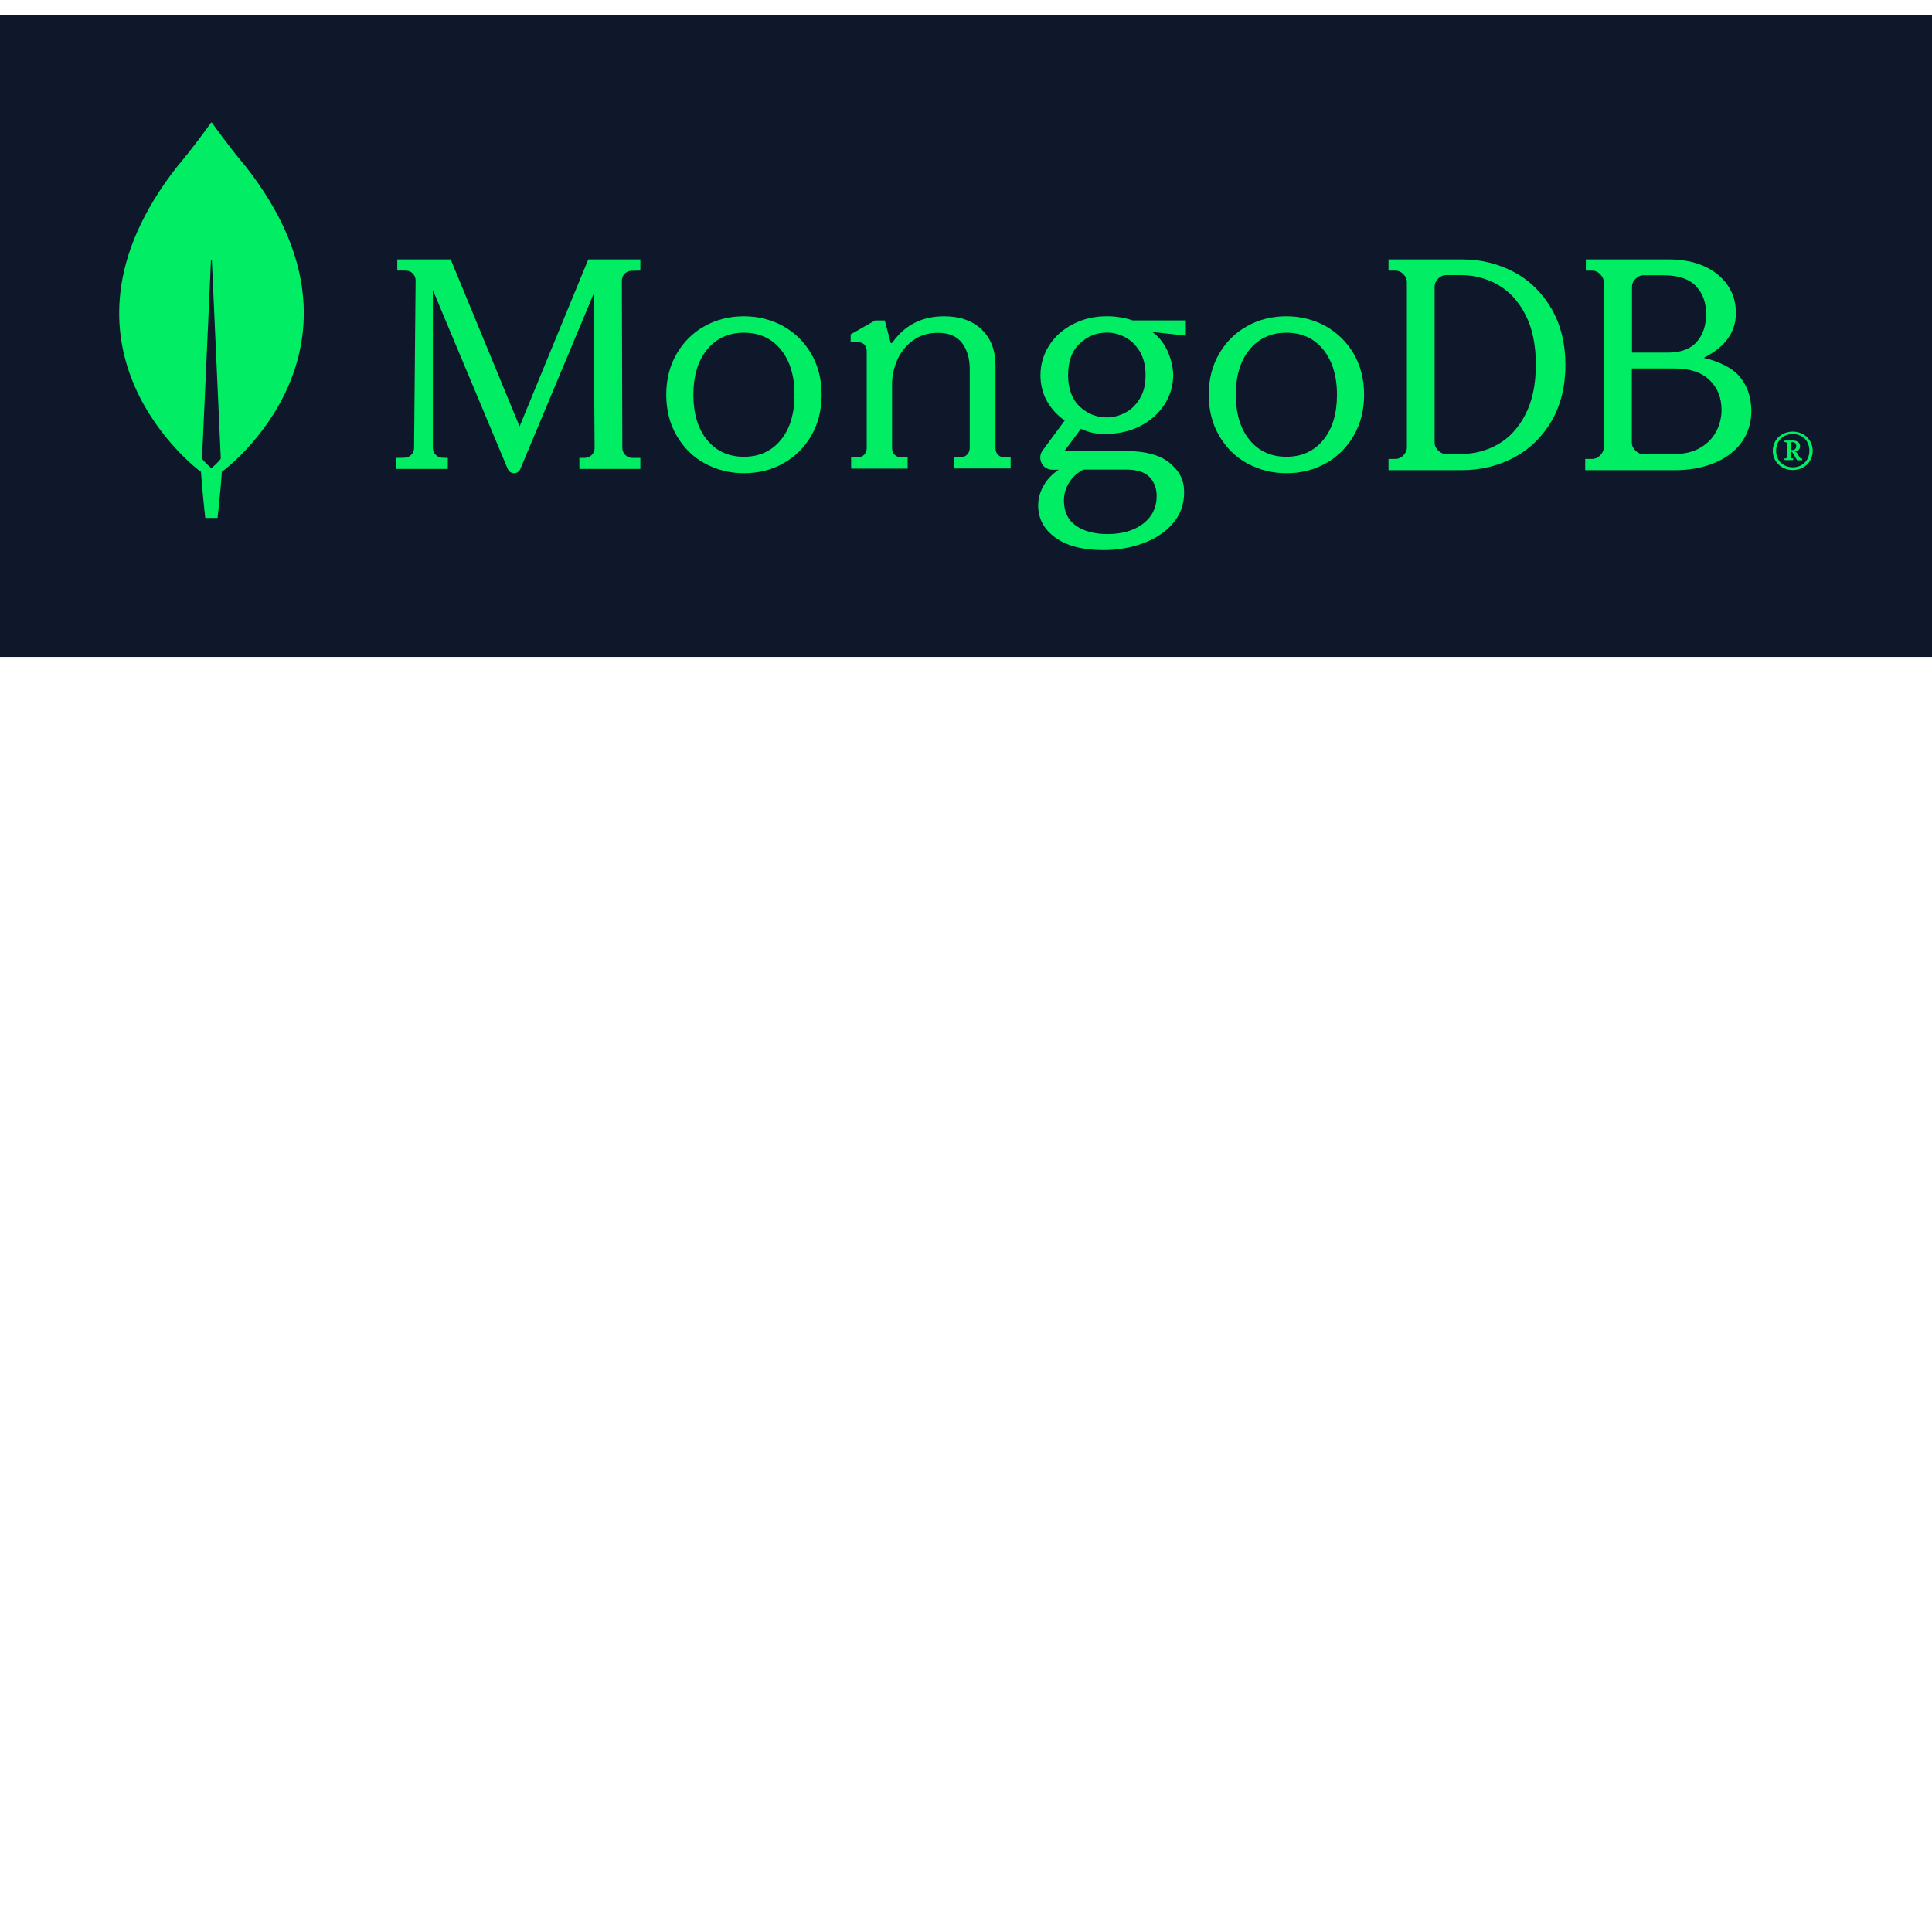 <?xml version="1.0" encoding="UTF-8" standalone="no" ?>
<!DOCTYPE svg PUBLIC "-//W3C//DTD SVG 1.1//EN" "http://www.w3.org/Graphics/SVG/1.1/DTD/svg11.dtd">
<svg xmlns="http://www.w3.org/2000/svg" xmlns:xlink="http://www.w3.org/1999/xlink" version="1.1" width="1080" height="1080" viewBox="0 0 1080 1080" xml:space="preserve">
<desc>Created with Fabric.js 5.2.4</desc>
<defs>
</defs>
<rect x="0" y="0" width="100%" height="100%" fill="transparent"></rect>
<g transform="matrix(1 0 0 1 540 540)" id="f7d75fc9-90cc-4fff-a565-03d50322ea9d"  >
<rect style="stroke: none; stroke-width: 1; stroke-dasharray: none; stroke-linecap: butt; stroke-dashoffset: 0; stroke-linejoin: miter; stroke-miterlimit: 4; fill: rgb(255,255,255); fill-rule: nonzero; opacity: 1; visibility: hidden;" vector-effect="non-scaling-stroke"  x="-540" y="-540" rx="0" ry="0" width="1080" height="1080" />
</g>
<g transform="matrix(1 0 0 1 540 540)" id="015ac30e-f75c-4e70-bc3c-e8c47eeec8df"  >
</g>
<g transform="matrix(0.86 0 0 0.86 1002.16 252.02)"  >
<path style="stroke: none; stroke-width: 1; stroke-dasharray: none; stroke-linecap: butt; stroke-dashoffset: 0; stroke-linejoin: miter; stroke-miterlimit: 4; fill: rgb(0,30,43); fill-rule: nonzero; opacity: 1;" vector-effect="non-scaling-stroke"  transform=" translate(-1089, -213.5)" d="M 1082.35 224.327 C 1080.37 223.244 1078.88 221.669 1077.69 219.799 C 1076.6 217.831 1076 215.764 1076 213.5 C 1076 211.236 1076.6 209.071 1077.69 207.201 C 1078.78 205.232 1080.37 203.756 1082.35 202.673 C 1084.34 201.591 1086.52 201 1089 201 C 1091.48 201 1093.66 201.591 1095.65 202.673 C 1097.63 203.756 1099.12 205.331 1100.31 207.201 C 1101.4 209.169 1102 211.236 1102 213.5 C 1102 215.764 1101.4 217.929 1100.31 219.799 C 1099.22 221.768 1097.63 223.244 1095.65 224.327 C 1093.66 225.409 1091.48 226 1089 226 C 1086.62 226 1084.34 225.508 1082.35 224.327 Z M 1094.56 222.949 C 1096.24 222.063 1097.44 220.685 1098.43 219.11 C 1099.32 217.437 1099.82 215.567 1099.82 213.5 C 1099.82 211.433 1099.32 209.563 1098.43 207.89 C 1097.53 206.217 1096.24 204.937 1094.56 204.051 C 1092.87 203.165 1091.08 202.673 1089 202.673 C 1086.92 202.673 1085.13 203.165 1083.44 204.051 C 1081.76 204.937 1080.56 206.315 1079.57 207.89 C 1078.68 209.563 1078.18 211.433 1078.18 213.5 C 1078.18 215.567 1078.68 217.437 1079.57 219.11 C 1080.47 220.783 1081.76 222.063 1083.44 222.949 C 1085.13 223.835 1086.92 224.327 1089 224.327 C 1091.08 224.327 1092.97 223.835 1094.56 222.949 Z M 1083.64 219.504 L 1083.64 218.618 L 1083.84 218.52 L 1084.44 218.52 C 1084.63 218.52 1084.83 218.421 1084.93 218.323 C 1085.13 218.126 1085.13 218.028 1085.13 217.831 L 1085.13 208.677 C 1085.13 208.48 1085.03 208.284 1084.93 208.185 C 1084.73 207.988 1084.63 207.988 1084.44 207.988 L 1083.84 207.988 L 1083.64 207.89 L 1083.64 207.004 L 1083.84 206.906 L 1089 206.906 C 1090.49 206.906 1091.58 207.201 1092.47 207.89 C 1093.37 208.579 1093.76 209.465 1093.76 210.646 C 1093.76 211.532 1093.47 212.417 1092.77 213.008 C 1092.08 213.697 1091.28 214.091 1090.29 214.189 L 1091.48 214.583 L 1093.76 218.224 C 1093.96 218.52 1094.16 218.618 1094.46 218.618 L 1095.05 218.618 L 1095.15 218.717 L 1095.15 219.602 L 1095.05 219.701 L 1091.98 219.701 L 1091.78 219.602 L 1088.6 214.287 L 1087.81 214.287 L 1087.81 217.831 C 1087.81 218.028 1087.91 218.224 1088.01 218.323 C 1088.21 218.52 1088.31 218.52 1088.5 218.52 L 1089.1 218.52 L 1089.3 218.618 L 1089.3 219.504 L 1089.1 219.602 L 1083.84 219.602 L 1083.64 219.504 Z M 1088.7 213.008 C 1089.5 213.008 1090.19 212.811 1090.59 212.319 C 1090.98 211.925 1091.28 211.236 1091.28 210.449 C 1091.28 209.661 1091.08 209.071 1090.69 208.579 C 1090.29 208.087 1089.69 207.89 1089 207.89 L 1088.6 207.89 C 1088.4 207.89 1088.21 207.988 1088.11 208.087 C 1087.91 208.283 1087.91 208.382 1087.91 208.579 L 1087.91 213.008 L 1088.7 213.008 Z" stroke-linecap="round" />
</g>
<g transform="matrix(1.14 0 0 1.29 533.69 187.93)"  >
<rect style="stroke: none; stroke-width: 1; stroke-dasharray: none; stroke-linecap: butt; stroke-dashoffset: 0; stroke-linejoin: miter; stroke-miterlimit: 4; fill: rgb(15,23,42); fill-rule: nonzero; opacity: 1;" vector-effect="non-scaling-stroke"  x="-551" y="-139" rx="4" ry="4" width="1102" height="278" />
</g>
<g transform="matrix(0.86 0 0 0.86 118.22 179.01)"  >
<path style="stroke: none; stroke-width: 1; stroke-dasharray: none; stroke-linecap: butt; stroke-dashoffset: 0; stroke-linejoin: miter; stroke-miterlimit: 4; fill: rgb(0,237,100); fill-rule: nonzero; opacity: 1;" vector-effect="non-scaling-stroke"  transform=" translate(-60, -128.5)" d="M 82.323 28.644 C 71.537 15.847 62.248 2.849 60.351 0.15 C 60.151 -0.05 59.852 -0.05 59.652 0.15 C 57.754 2.849 48.466 15.847 37.68 28.644 C -54.902 146.721 52.261 226.406 52.261 226.406 L 53.16 227.006 C 53.959 239.303 55.956 257 55.956 257 L 59.951 257 L 63.946 257 C 63.946 257 65.944 239.403 66.743 227.006 L 67.642 226.306 C 67.741 226.406 174.905 146.721 82.323 28.644 Z M 59.951 224.706 C 59.951 224.706 55.158 220.607 53.859 218.507 L 53.859 218.308 L 59.652 89.733 C 59.652 89.333 60.251 89.333 60.251 89.733 L 66.044 218.308 L 66.044 218.507 C 64.745 220.607 59.951 224.706 59.951 224.706 Z" stroke-linecap="round" />
</g>
<g transform="matrix(0.86 0 0 0.86 289.59 204.78)"  >
<path style="stroke: none; stroke-width: 1; stroke-dasharray: none; stroke-linecap: butt; stroke-dashoffset: 0; stroke-linejoin: miter; stroke-miterlimit: 4; fill: rgb(0,237,100); fill-rule: nonzero; opacity: 1;" vector-effect="non-scaling-stroke"  transform=" translate(-259.5, -158.5)" d="M 260.501 197.588 L 215.845 89.299 L 215.745 89 L 181.001 89 L 181.001 96.279 L 186.608 96.279 C 188.31 96.279 189.912 96.977 191.114 98.174 C 192.315 99.37 192.916 100.966 192.916 102.661 L 191.915 211.647 C 191.915 215.037 189.112 217.829 185.707 217.929 L 180 218.029 L 180 225.208 L 213.843 225.208 L 213.843 218.029 L 210.338 217.929 C 206.934 217.829 204.13 215.037 204.13 211.647 L 204.13 108.943 L 252.792 225.208 C 253.492 226.903 255.094 228 256.897 228 C 258.699 228 260.301 226.903 261.002 225.208 L 308.562 111.535 L 309.263 211.647 C 309.263 215.137 306.459 217.929 302.955 218.029 L 299.35 218.029 L 299.35 225.208 L 339 225.208 L 339 218.029 L 333.593 218.029 C 330.189 218.029 327.385 215.137 327.285 211.747 L 326.985 102.76 C 326.985 99.27 329.788 96.478 333.193 96.379 L 339 96.279 L 339 89 L 305.157 89 L 260.501 197.588 Z" stroke-linecap="round" />
</g>
<g transform="matrix(0.86 0 0 0.86 520.24 219.38)"  >
<path style="stroke: none; stroke-width: 1; stroke-dasharray: none; stroke-linecap: butt; stroke-dashoffset: 0; stroke-linejoin: miter; stroke-miterlimit: 4; fill: rgb(0,237,100); fill-rule: nonzero; opacity: 1;" vector-effect="non-scaling-stroke"  transform=" translate(-528, -175.5)" d="M 571.869 216.136 C 570.764 215.04 570.162 213.546 570.162 211.754 L 570.162 158.369 C 570.162 148.21 567.151 140.242 561.127 134.565 C 555.205 128.888 546.973 126 536.734 126 C 522.378 126 511.035 131.777 503.104 143.131 C 503.004 143.33 502.703 143.43 502.402 143.43 C 502.1 143.43 501.9 143.23 501.9 142.932 L 498.185 128.689 L 491.961 128.689 L 476 137.753 L 476 142.732 L 480.116 142.732 C 482.023 142.732 483.629 143.23 484.734 144.226 C 485.838 145.222 486.44 146.716 486.44 148.808 L 486.44 211.654 C 486.44 213.447 485.838 214.941 484.734 216.036 C 483.629 217.132 482.124 217.729 480.317 217.729 L 476.301 217.729 L 476.301 225 L 513.042 225 L 513.042 217.729 L 509.027 217.729 C 507.22 217.729 505.714 217.132 504.61 216.036 C 503.506 214.941 502.903 213.447 502.903 211.654 L 502.903 170.022 C 502.903 164.743 504.108 159.465 506.317 154.286 C 508.625 149.206 512.038 144.924 516.556 141.637 C 521.073 138.35 526.494 136.757 532.718 136.757 C 539.745 136.757 545.066 138.948 548.378 143.33 C 551.691 147.712 553.398 153.389 553.398 160.162 L 553.398 211.554 C 553.398 213.347 552.795 214.841 551.691 215.937 C 550.587 217.032 549.081 217.63 547.274 217.63 L 543.259 217.63 L 543.259 224.9 L 580 224.9 L 580 217.63 L 575.985 217.63 C 574.479 217.829 573.073 217.231 571.869 216.136 Z" stroke-linecap="round" />
</g>
<g transform="matrix(0.86 0 0 0.86 825.63 203.92)"  >
<path style="stroke: none; stroke-width: 1; stroke-dasharray: none; stroke-linecap: butt; stroke-dashoffset: 0; stroke-linejoin: miter; stroke-miterlimit: 4; fill: rgb(0,237,100); fill-rule: nonzero; opacity: 1;" vector-effect="non-scaling-stroke"  transform=" translate(-883.5, -157.5)" d="M 907.546 97.212 C 897.39 91.804 886.039 89 873.792 89 L 826 89 L 826 96.311 L 830.68 96.311 C 832.472 96.311 834.065 97.012 835.658 98.614 C 837.152 100.116 837.948 101.819 837.948 103.621 L 837.948 211.379 C 837.948 213.181 837.152 214.884 835.658 216.386 C 834.165 217.888 832.472 218.689 830.68 218.689 L 826 218.689 L 826 226 L 873.792 226 C 886.039 226 897.39 223.196 907.546 217.788 C 917.701 212.38 925.966 204.368 931.94 194.154 C 937.914 183.939 941 171.621 941 157.6 C 941 143.58 937.914 131.362 931.94 121.047 C 925.866 110.632 917.701 102.62 907.546 97.212 Z M 921.784 157.4 C 921.784 170.219 919.494 181.034 915.013 189.747 C 910.533 198.46 904.558 204.969 897.19 209.175 C 889.823 213.382 881.658 215.485 872.896 215.485 L 863.238 215.485 C 861.446 215.485 859.853 214.784 858.26 213.181 C 856.766 211.679 855.97 209.977 855.97 208.174 L 855.97 106.526 C 855.97 104.723 856.667 103.121 858.26 101.518 C 859.753 100.016 861.446 99.215 863.238 99.215 L 872.896 99.215 C 881.658 99.215 889.823 101.318 897.19 105.524 C 904.558 109.73 910.533 116.24 915.013 124.953 C 919.494 133.665 921.784 144.581 921.784 157.4 Z" stroke-linecap="round" />
</g>
<g transform="matrix(0.86 0 0 0.86 932.58 203.92)"  >
<path style="stroke: none; stroke-width: 1; stroke-dasharray: none; stroke-linecap: butt; stroke-dashoffset: 0; stroke-linejoin: miter; stroke-miterlimit: 4; fill: rgb(0,237,100); fill-rule: nonzero; opacity: 1;" vector-effect="non-scaling-stroke"  transform=" translate(-1008, -157.5)" d="M 1053.97 164.711 C 1049.55 159.603 1041.02 155.297 1030.99 152.993 C 1044.84 146.083 1051.96 136.369 1051.96 123.851 C 1051.96 117.041 1050.16 110.932 1046.54 105.724 C 1042.93 100.517 1037.81 96.311 1031.29 93.406 C 1024.76 90.502 1017.13 89 1008.5 89 L 954.402 89 L 954.402 96.311 L 958.718 96.311 C 960.524 96.311 962.13 97.012 963.736 98.614 C 965.242 100.116 966.045 101.819 966.045 103.621 L 966.045 211.379 C 966.045 213.181 965.242 214.884 963.736 216.386 C 962.231 217.888 960.524 218.689 958.718 218.689 L 954 218.689 L 954 226 L 1012.72 226 C 1021.65 226 1029.98 224.498 1037.51 221.493 C 1045.04 218.489 1051.06 214.083 1055.38 208.274 C 1059.79 202.466 1062 195.355 1062 187.143 C 1061.9 178.33 1059.29 170.819 1053.97 164.711 Z M 986.621 213.281 C 985.115 211.779 984.312 210.077 984.312 208.274 L 984.312 159.904 L 1012.22 159.904 C 1022.05 159.904 1029.58 162.407 1034.8 167.414 C 1040.02 172.422 1042.63 178.931 1042.63 186.943 C 1042.63 191.75 1041.42 196.457 1039.22 200.763 C 1036.91 205.17 1033.49 208.675 1028.88 211.379 C 1024.36 214.083 1018.74 215.485 1012.22 215.485 L 991.639 215.485 C 989.833 215.585 988.227 214.784 986.621 213.281 Z M 984.413 149.588 L 984.413 106.626 C 984.413 104.823 985.115 103.221 986.721 101.618 C 988.227 100.116 989.933 99.315 991.74 99.315 L 1004.99 99.315 C 1014.52 99.315 1021.55 101.719 1025.97 106.325 C 1030.38 111.032 1032.59 117.041 1032.59 124.452 C 1032.59 132.063 1030.48 138.172 1026.37 142.779 C 1022.25 147.285 1016.03 149.588 1007.8 149.588 L 984.413 149.588 Z" stroke-linecap="round" />
</g>
<g transform="matrix(0.86 0 0 0.86 415.87 220.67)"  >
<path style="stroke: none; stroke-width: 1; stroke-dasharray: none; stroke-linecap: butt; stroke-dashoffset: 0; stroke-linejoin: miter; stroke-miterlimit: 4; fill: rgb(0,237,100); fill-rule: nonzero; opacity: 1;" vector-effect="non-scaling-stroke"  transform=" translate(-406.5, -177)" d="M 431.999 132.387 C 424.329 128.196 415.763 126 406.5 126 C 397.237 126 388.571 128.096 381.001 132.387 C 373.331 136.579 367.255 142.667 362.773 150.352 C 358.291 158.037 356 167.02 356 177 C 356 186.98 358.291 195.963 362.773 203.648 C 367.255 211.333 373.331 217.421 381.001 221.613 C 388.671 225.804 397.237 228 406.5 228 C 415.763 228 424.429 225.904 431.999 221.613 C 439.669 217.421 445.745 211.333 450.227 203.648 C 454.709 195.963 457 186.98 457 177 C 457 167.02 454.709 158.037 450.227 150.352 C 445.745 142.667 439.669 136.679 431.999 132.387 Z M 439.37 177 C 439.37 189.276 436.382 199.256 430.405 206.442 C 424.529 213.628 416.461 217.321 406.5 217.321 C 396.54 217.321 388.471 213.628 382.595 206.442 C 376.618 199.256 373.63 189.276 373.63 177 C 373.63 164.724 376.618 154.744 382.595 147.558 C 388.471 140.372 396.54 136.679 406.5 136.679 C 416.461 136.679 424.529 140.372 430.405 147.558 C 436.382 154.843 439.37 164.724 439.37 177 Z" stroke-linecap="round" />
</g>
<g transform="matrix(0.86 0 0 0.86 719.11 220.67)"  >
<path style="stroke: none; stroke-width: 1; stroke-dasharray: none; stroke-linecap: butt; stroke-dashoffset: 0; stroke-linejoin: miter; stroke-miterlimit: 4; fill: rgb(0,237,100); fill-rule: nonzero; opacity: 1;" vector-effect="non-scaling-stroke"  transform=" translate(-759.5, -177)" d="M 784.999 132.387 C 777.329 128.196 768.763 126 759.5 126 C 750.237 126 741.571 128.096 734.001 132.387 C 726.331 136.579 720.255 142.667 715.773 150.352 C 711.291 158.037 709 167.02 709 177 C 709 186.98 711.291 195.963 715.773 203.648 C 720.255 211.333 726.331 217.421 734.001 221.613 C 741.671 225.804 750.237 228 759.5 228 C 768.763 228 777.429 225.904 784.999 221.613 C 792.669 217.421 798.745 211.333 803.227 203.648 C 807.709 195.963 810 186.98 810 177 C 810 167.02 807.709 158.037 803.227 150.352 C 798.745 142.667 792.569 136.679 784.999 132.387 Z M 792.37 177 C 792.37 189.276 789.381 199.256 783.405 206.442 C 777.528 213.628 769.46 217.321 759.5 217.321 C 749.539 217.321 741.471 213.628 735.595 206.442 C 729.618 199.256 726.63 189.276 726.63 177 C 726.63 164.624 729.618 154.744 735.595 147.558 C 741.471 140.372 749.539 136.679 759.5 136.679 C 769.46 136.679 777.528 140.372 783.405 147.558 C 789.282 154.843 792.37 164.724 792.37 177 Z" stroke-linecap="round" />
</g>
<g transform="matrix(0.86 0 0 0.86 621.61 242.15)"  >
<path style="stroke: none; stroke-width: 1; stroke-dasharray: none; stroke-linecap: butt; stroke-dashoffset: 0; stroke-linejoin: miter; stroke-miterlimit: 4; fill: rgb(0,237,100); fill-rule: nonzero; opacity: 1;" vector-effect="non-scaling-stroke"  transform=" translate(-646, -202)" d="M 642.64 126 C 634.614 126 627.292 127.704 620.671 131.113 C 614.05 134.522 608.834 139.135 605.122 145.05 C 601.411 150.865 599.505 157.383 599.505 164.301 C 599.505 170.517 600.909 176.232 603.818 181.346 C 606.627 186.259 610.439 190.369 615.254 193.778 L 600.909 213.23 C 599.103 215.636 598.903 218.844 600.207 221.451 C 601.611 224.158 604.219 225.763 607.229 225.763 L 611.342 225.763 C 607.329 228.47 604.119 231.678 601.912 235.488 C 599.304 239.8 598 244.311 598 248.923 C 598 257.546 601.812 264.665 609.335 269.979 C 616.759 275.293 627.191 278 640.332 278 C 649.461 278 658.188 276.496 666.113 273.588 C 674.138 270.681 680.658 266.369 685.473 260.755 C 690.389 255.14 692.897 248.322 692.897 240.501 C 692.897 232.28 689.887 226.464 682.865 220.85 C 676.847 216.137 667.417 213.631 655.68 213.631 L 615.555 213.631 C 615.455 213.631 615.354 213.53 615.354 213.53 C 615.354 213.53 615.254 213.33 615.354 213.23 L 625.787 199.193 C 628.596 200.496 631.204 201.298 633.511 201.799 C 635.918 202.301 638.627 202.501 641.636 202.501 C 650.063 202.501 657.687 200.797 664.307 197.388 C 670.928 193.979 676.245 189.367 680.057 183.451 C 683.868 177.636 685.774 171.119 685.774 164.201 C 685.774 156.781 682.163 143.245 672.332 136.327 C 672.332 136.227 672.433 136.227 672.433 136.227 L 694 138.633 L 694 128.707 L 659.492 128.707 C 654.075 126.902 648.458 126 642.64 126 Z M 654.677 188.665 C 650.865 190.67 646.752 191.773 642.64 191.773 C 635.919 191.773 630 189.367 624.984 184.654 C 619.969 179.942 617.461 173.024 617.461 164.201 C 617.461 155.377 619.969 148.459 624.984 143.747 C 630 139.034 635.919 136.628 642.64 136.628 C 646.853 136.628 650.865 137.631 654.677 139.736 C 658.489 141.741 661.599 144.85 664.107 148.96 C 666.514 153.071 667.818 158.185 667.818 164.201 C 667.818 170.317 666.614 175.43 664.107 179.441 C 661.699 183.551 658.489 186.66 654.677 188.665 Z M 627.492 225.662 L 654.677 225.662 C 662.201 225.662 667.016 227.166 670.226 230.375 C 673.436 233.583 675.041 237.894 675.041 242.908 C 675.041 250.227 672.132 256.243 666.314 260.755 C 660.495 265.267 652.671 267.573 643.041 267.573 C 634.614 267.573 627.592 265.668 622.476 262.058 C 617.36 258.449 614.752 252.934 614.752 245.916 C 614.752 241.504 615.956 237.393 618.364 233.784 C 620.771 230.174 623.68 227.567 627.492 225.662 Z" stroke-linecap="round" />
</g>
<g transform="matrix(0.86 0 0 0.86 1002.16 252.02)"  >
<path style="stroke: none; stroke-width: 1; stroke-dasharray: none; stroke-linecap: butt; stroke-dashoffset: 0; stroke-linejoin: miter; stroke-miterlimit: 4; fill: rgb(0,237,100); fill-rule: nonzero; opacity: 1;" vector-effect="non-scaling-stroke"  transform=" translate(-1089, -213.5)" d="M 1082.35 224.327 C 1080.37 223.244 1078.88 221.669 1077.69 219.799 C 1076.6 217.831 1076 215.764 1076 213.5 C 1076 211.236 1076.6 209.071 1077.69 207.201 C 1078.78 205.232 1080.37 203.756 1082.35 202.673 C 1084.34 201.591 1086.52 201 1089 201 C 1091.48 201 1093.66 201.591 1095.65 202.673 C 1097.63 203.756 1099.12 205.331 1100.31 207.201 C 1101.4 209.169 1102 211.236 1102 213.5 C 1102 215.764 1101.4 217.929 1100.31 219.799 C 1099.22 221.768 1097.63 223.244 1095.65 224.327 C 1093.66 225.409 1091.48 226 1089 226 C 1086.62 226 1084.34 225.409 1082.35 224.327 Z M 1094.56 222.85 C 1096.24 221.965 1097.44 220.587 1098.43 219.012 C 1099.32 217.339 1099.82 215.468 1099.82 213.402 C 1099.82 211.335 1099.32 209.465 1098.43 207.791 C 1097.53 206.118 1096.24 204.839 1094.56 203.953 C 1092.87 203.067 1091.08 202.575 1089 202.575 C 1086.92 202.575 1085.13 203.067 1083.44 203.953 C 1081.76 204.839 1080.56 206.217 1079.57 207.791 C 1078.68 209.465 1078.18 211.335 1078.18 213.402 C 1078.18 215.468 1078.68 217.339 1079.57 219.012 C 1080.47 220.685 1081.76 221.965 1083.44 222.85 C 1085.13 223.736 1086.92 224.228 1089 224.228 C 1091.08 224.228 1092.97 223.736 1094.56 222.85 Z M 1083.64 219.406 L 1083.64 218.52 L 1083.84 218.421 L 1084.44 218.421 C 1084.63 218.421 1084.83 218.323 1084.93 218.224 C 1085.13 218.028 1085.13 217.929 1085.13 217.732 L 1085.13 208.579 C 1085.13 208.382 1085.03 208.185 1084.93 208.087 C 1084.73 207.89 1084.63 207.89 1084.44 207.89 L 1083.84 207.89 L 1083.64 207.791 L 1083.64 206.906 L 1083.84 206.807 L 1089 206.807 C 1090.49 206.807 1091.58 207.102 1092.47 207.791 C 1093.37 208.48 1093.76 209.366 1093.76 210.547 C 1093.76 211.433 1093.47 212.319 1092.77 212.909 C 1092.08 213.598 1091.28 213.992 1090.29 214.091 L 1091.48 214.484 L 1093.76 218.126 C 1093.96 218.421 1094.16 218.52 1094.46 218.52 L 1095.05 218.52 L 1095.15 218.618 L 1095.15 219.504 L 1095.05 219.602 L 1091.98 219.602 L 1091.78 219.504 L 1088.6 214.189 L 1087.81 214.189 L 1087.81 217.732 C 1087.81 217.929 1087.91 218.126 1088.01 218.224 C 1088.21 218.421 1088.31 218.421 1088.5 218.421 L 1089.1 218.421 L 1089.3 218.52 L 1089.3 219.406 L 1089.1 219.504 L 1083.84 219.504 L 1083.64 219.406 Z M 1088.7 213.008 C 1089.5 213.008 1090.19 212.811 1090.59 212.319 C 1090.98 211.925 1091.28 211.236 1091.28 210.449 C 1091.28 209.661 1091.08 209.071 1090.69 208.579 C 1090.29 208.087 1089.69 207.89 1089 207.89 L 1088.6 207.89 C 1088.4 207.89 1088.21 207.988 1088.11 208.087 C 1087.91 208.283 1087.91 208.382 1087.91 208.579 L 1087.91 213.008 L 1088.7 213.008 Z" stroke-linecap="round" />
</g>
</svg>